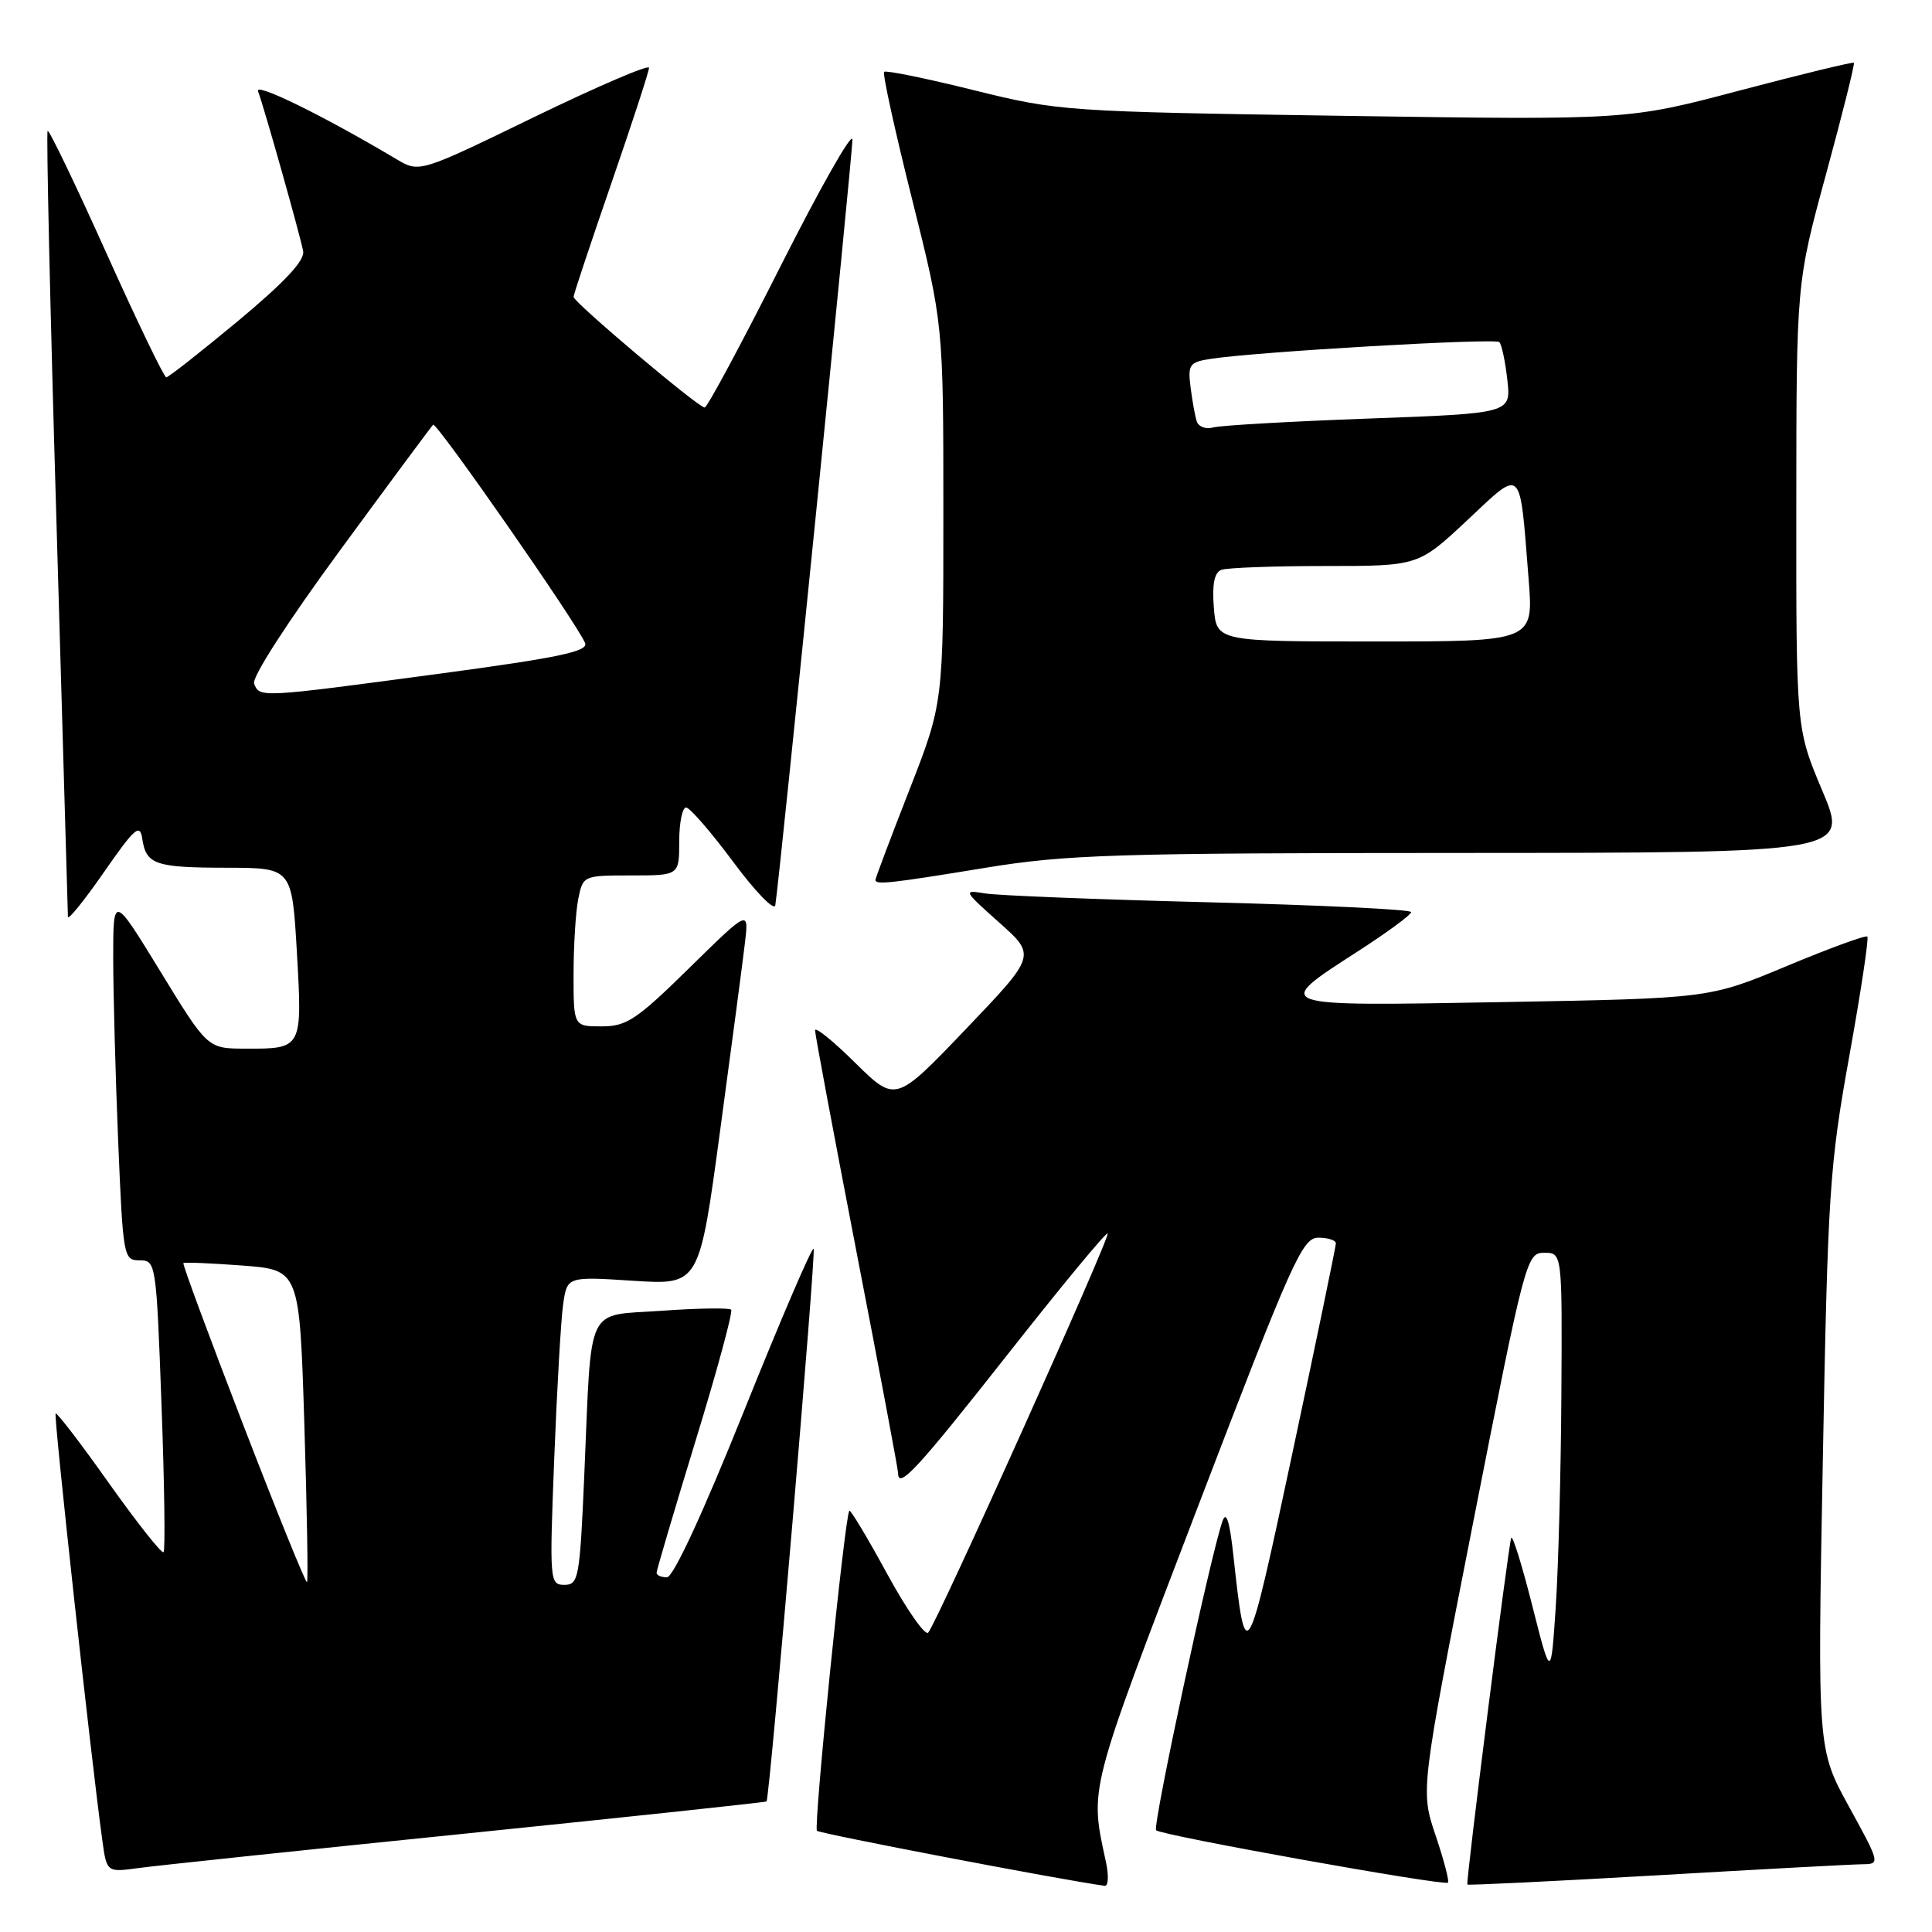 <?xml version="1.0" encoding="UTF-8" standalone="no"?>
<!DOCTYPE svg PUBLIC "-//W3C//DTD SVG 1.1//EN" "http://www.w3.org/Graphics/SVG/1.1/DTD/svg11.dtd" >
<svg xmlns="http://www.w3.org/2000/svg" xmlns:xlink="http://www.w3.org/1999/xlink" version="1.1" viewBox="0 0 256 256">
 <g >
 <path fill="currentColor"
d=" M 146.55 246.75 C 144.39 236.76 144.09 237.92 158.56 200.08 C 171.22 167.01 172.56 164.00 174.69 164.00 C 175.96 164.00 177.00 164.34 177.01 164.75 C 177.01 165.16 174.43 177.61 171.28 192.41 C 165.17 221.04 165.08 221.21 163.42 206.02 C 162.94 201.60 162.49 200.17 162.00 201.52 C 160.48 205.72 152.68 242.01 153.19 242.52 C 153.87 243.20 191.37 249.93 191.86 249.46 C 192.06 249.27 191.32 246.45 190.22 243.19 C 188.22 237.26 188.22 237.26 195.22 201.63 C 202.09 166.71 202.28 166.00 204.62 166.00 C 207.00 166.00 207.00 166.00 206.89 184.75 C 206.83 195.06 206.49 207.78 206.14 213.00 C 205.50 222.50 205.50 222.50 203.02 212.70 C 201.65 207.30 200.40 203.29 200.24 203.79 C 199.84 204.99 194.21 249.44 194.43 249.71 C 194.52 249.83 205.82 249.28 219.55 248.49 C 233.27 247.69 245.55 247.03 246.84 247.02 C 249.14 247.00 249.10 246.85 245.00 239.39 C 240.82 231.77 240.82 231.77 241.53 193.64 C 242.19 157.97 242.42 154.50 245.03 140.00 C 246.57 131.47 247.65 124.32 247.43 124.10 C 247.22 123.89 242.42 125.64 236.77 128.00 C 226.50 132.29 226.50 132.29 199.23 132.78 C 168.19 133.33 168.49 133.44 180.01 126.00 C 183.84 123.53 186.98 121.21 186.99 120.86 C 187.00 120.51 174.96 119.93 160.25 119.56 C 145.54 119.19 132.15 118.66 130.50 118.38 C 127.59 117.89 127.64 118.00 132.40 122.24 C 137.30 126.61 137.30 126.61 127.98 136.36 C 118.67 146.10 118.67 146.10 113.33 140.84 C 110.40 137.94 108.00 136.00 108.00 136.53 C 108.00 137.07 110.48 150.29 113.50 165.93 C 116.53 181.56 119.00 194.73 119.00 195.18 C 119.00 197.43 121.53 194.69 133.46 179.54 C 140.58 170.49 146.57 163.24 146.77 163.44 C 147.17 163.84 124.15 215.05 122.99 216.33 C 122.58 216.78 120.12 213.26 117.53 208.50 C 114.94 203.75 112.69 200.00 112.54 200.18 C 111.94 200.89 107.77 242.10 108.25 242.59 C 108.64 242.97 140.69 249.11 146.38 249.88 C 146.86 249.95 146.93 248.54 146.55 246.75 Z  M 61.97 242.93 C 83.67 240.71 101.50 238.81 101.57 238.70 C 102.01 238.08 108.16 165.82 107.81 165.47 C 107.57 165.24 103.41 174.94 98.56 187.02 C 93.09 200.63 89.21 209.00 88.37 209.00 C 87.61 209.00 87.00 208.73 87.00 208.40 C 87.00 208.07 89.33 200.19 92.17 190.90 C 95.02 181.62 97.14 173.80 96.88 173.54 C 96.62 173.28 92.49 173.34 87.72 173.68 C 77.47 174.41 78.42 172.40 77.43 195.25 C 76.83 209.13 76.67 210.00 74.79 210.00 C 72.84 210.00 72.80 209.56 73.44 193.25 C 73.80 184.04 74.33 174.84 74.62 172.82 C 75.15 169.14 75.15 169.14 83.91 169.71 C 92.66 170.27 92.66 170.27 95.41 149.89 C 96.93 138.67 98.41 127.47 98.70 125.00 C 99.24 120.50 99.24 120.50 91.35 128.25 C 84.35 135.12 83.03 136.00 79.73 136.00 C 76.00 136.00 76.00 136.00 76.00 129.12 C 76.00 125.34 76.28 120.84 76.62 119.13 C 77.25 116.02 77.29 116.00 83.62 116.00 C 90.00 116.00 90.00 116.00 90.00 111.50 C 90.00 109.03 90.41 107.00 90.91 107.00 C 91.40 107.00 94.21 110.24 97.15 114.20 C 100.09 118.16 102.60 120.75 102.73 119.95 C 103.32 116.35 112.99 20.24 112.95 18.48 C 112.92 17.39 108.64 24.94 103.44 35.25 C 98.24 45.56 93.71 54.00 93.37 54.00 C 92.53 54.00 76.00 40.05 76.00 39.34 C 76.00 39.03 78.25 32.27 81.00 24.31 C 83.75 16.34 86.00 9.45 86.00 8.98 C 86.00 8.51 79.15 11.45 70.78 15.51 C 55.57 22.90 55.57 22.90 52.53 21.09 C 42.90 15.36 33.73 10.85 34.19 12.09 C 34.99 14.20 39.79 31.23 40.17 33.29 C 40.40 34.52 37.70 37.40 31.53 42.54 C 26.59 46.64 22.32 50.00 22.03 50.00 C 21.74 50.00 18.16 42.57 14.08 33.50 C 10.00 24.42 6.51 17.16 6.31 17.35 C 6.12 17.55 6.64 40.83 7.48 69.10 C 8.31 97.37 8.99 120.94 9.00 121.47 C 9.00 122.00 11.14 119.36 13.75 115.60 C 17.86 109.68 18.55 109.08 18.85 111.13 C 19.36 114.56 20.55 114.97 30.10 114.98 C 38.69 115.00 38.69 115.00 39.34 126.20 C 40.07 138.99 40.07 138.98 32.50 138.95 C 27.50 138.94 27.50 138.94 21.25 128.72 C 15.00 118.51 15.00 118.51 15.00 127.01 C 15.01 131.68 15.30 142.59 15.66 151.25 C 16.30 166.59 16.37 167.00 18.50 167.00 C 20.66 167.00 20.71 167.32 21.40 186.11 C 21.79 196.63 21.91 205.43 21.67 205.67 C 21.43 205.91 18.18 201.80 14.45 196.55 C 10.73 191.29 7.54 187.13 7.37 187.30 C 7.09 187.57 12.04 232.80 13.55 243.80 C 14.14 248.10 14.14 248.10 18.32 247.53 C 20.62 247.21 40.26 245.14 61.97 242.93 Z  M 130.50 115.00 C 141.30 113.23 147.61 113.03 193.72 113.02 C 244.93 113.00 244.93 113.00 241.47 104.78 C 238.00 96.56 238.00 96.56 238.02 67.03 C 238.03 37.50 238.03 37.50 241.97 23.04 C 244.14 15.08 245.79 8.46 245.65 8.32 C 245.51 8.18 238.72 9.83 230.56 11.98 C 215.72 15.91 215.72 15.91 178.11 15.35 C 141.08 14.79 140.32 14.74 129.03 11.95 C 122.72 10.38 117.37 9.29 117.15 9.52 C 116.92 9.75 118.59 17.36 120.87 26.45 C 125.00 42.96 125.00 42.96 125.00 68.06 C 125.00 93.15 125.00 93.15 120.50 104.66 C 118.03 110.99 116.00 116.36 116.00 116.59 C 116.00 117.27 117.94 117.06 130.50 115.00 Z  M 32.22 188.78 C 27.73 177.14 24.16 167.50 24.30 167.37 C 24.44 167.23 27.95 167.38 32.12 167.69 C 39.69 168.27 39.69 168.27 40.33 188.81 C 40.68 200.12 40.84 209.49 40.68 209.65 C 40.52 209.81 36.71 200.42 32.22 188.78 Z  M 33.67 90.58 C 33.35 89.76 38.13 82.36 45.05 72.93 C 51.61 63.99 57.16 56.50 57.39 56.28 C 57.82 55.84 76.63 82.86 77.53 85.22 C 77.96 86.33 73.94 87.16 57.78 89.33 C 34.41 92.46 34.39 92.46 33.67 90.58 Z  M 160.84 80.51 C 160.60 77.42 160.90 75.87 161.83 75.51 C 162.56 75.23 168.74 75.00 175.55 75.00 C 187.93 75.00 187.93 75.00 194.38 68.97 C 201.83 61.99 201.34 61.52 202.55 76.75 C 203.21 85.00 203.21 85.00 182.20 85.00 C 161.20 85.00 161.20 85.00 160.84 80.51 Z  M 158.57 55.82 C 158.34 55.09 157.97 53.04 157.75 51.26 C 157.38 48.31 157.62 47.98 160.43 47.55 C 166.45 46.61 198.11 44.78 198.67 45.33 C 198.98 45.65 199.46 47.90 199.73 50.34 C 200.23 54.77 200.23 54.77 181.37 55.46 C 170.99 55.84 161.71 56.37 160.75 56.64 C 159.78 56.92 158.80 56.54 158.57 55.82 Z "/>
</g>
</svg>